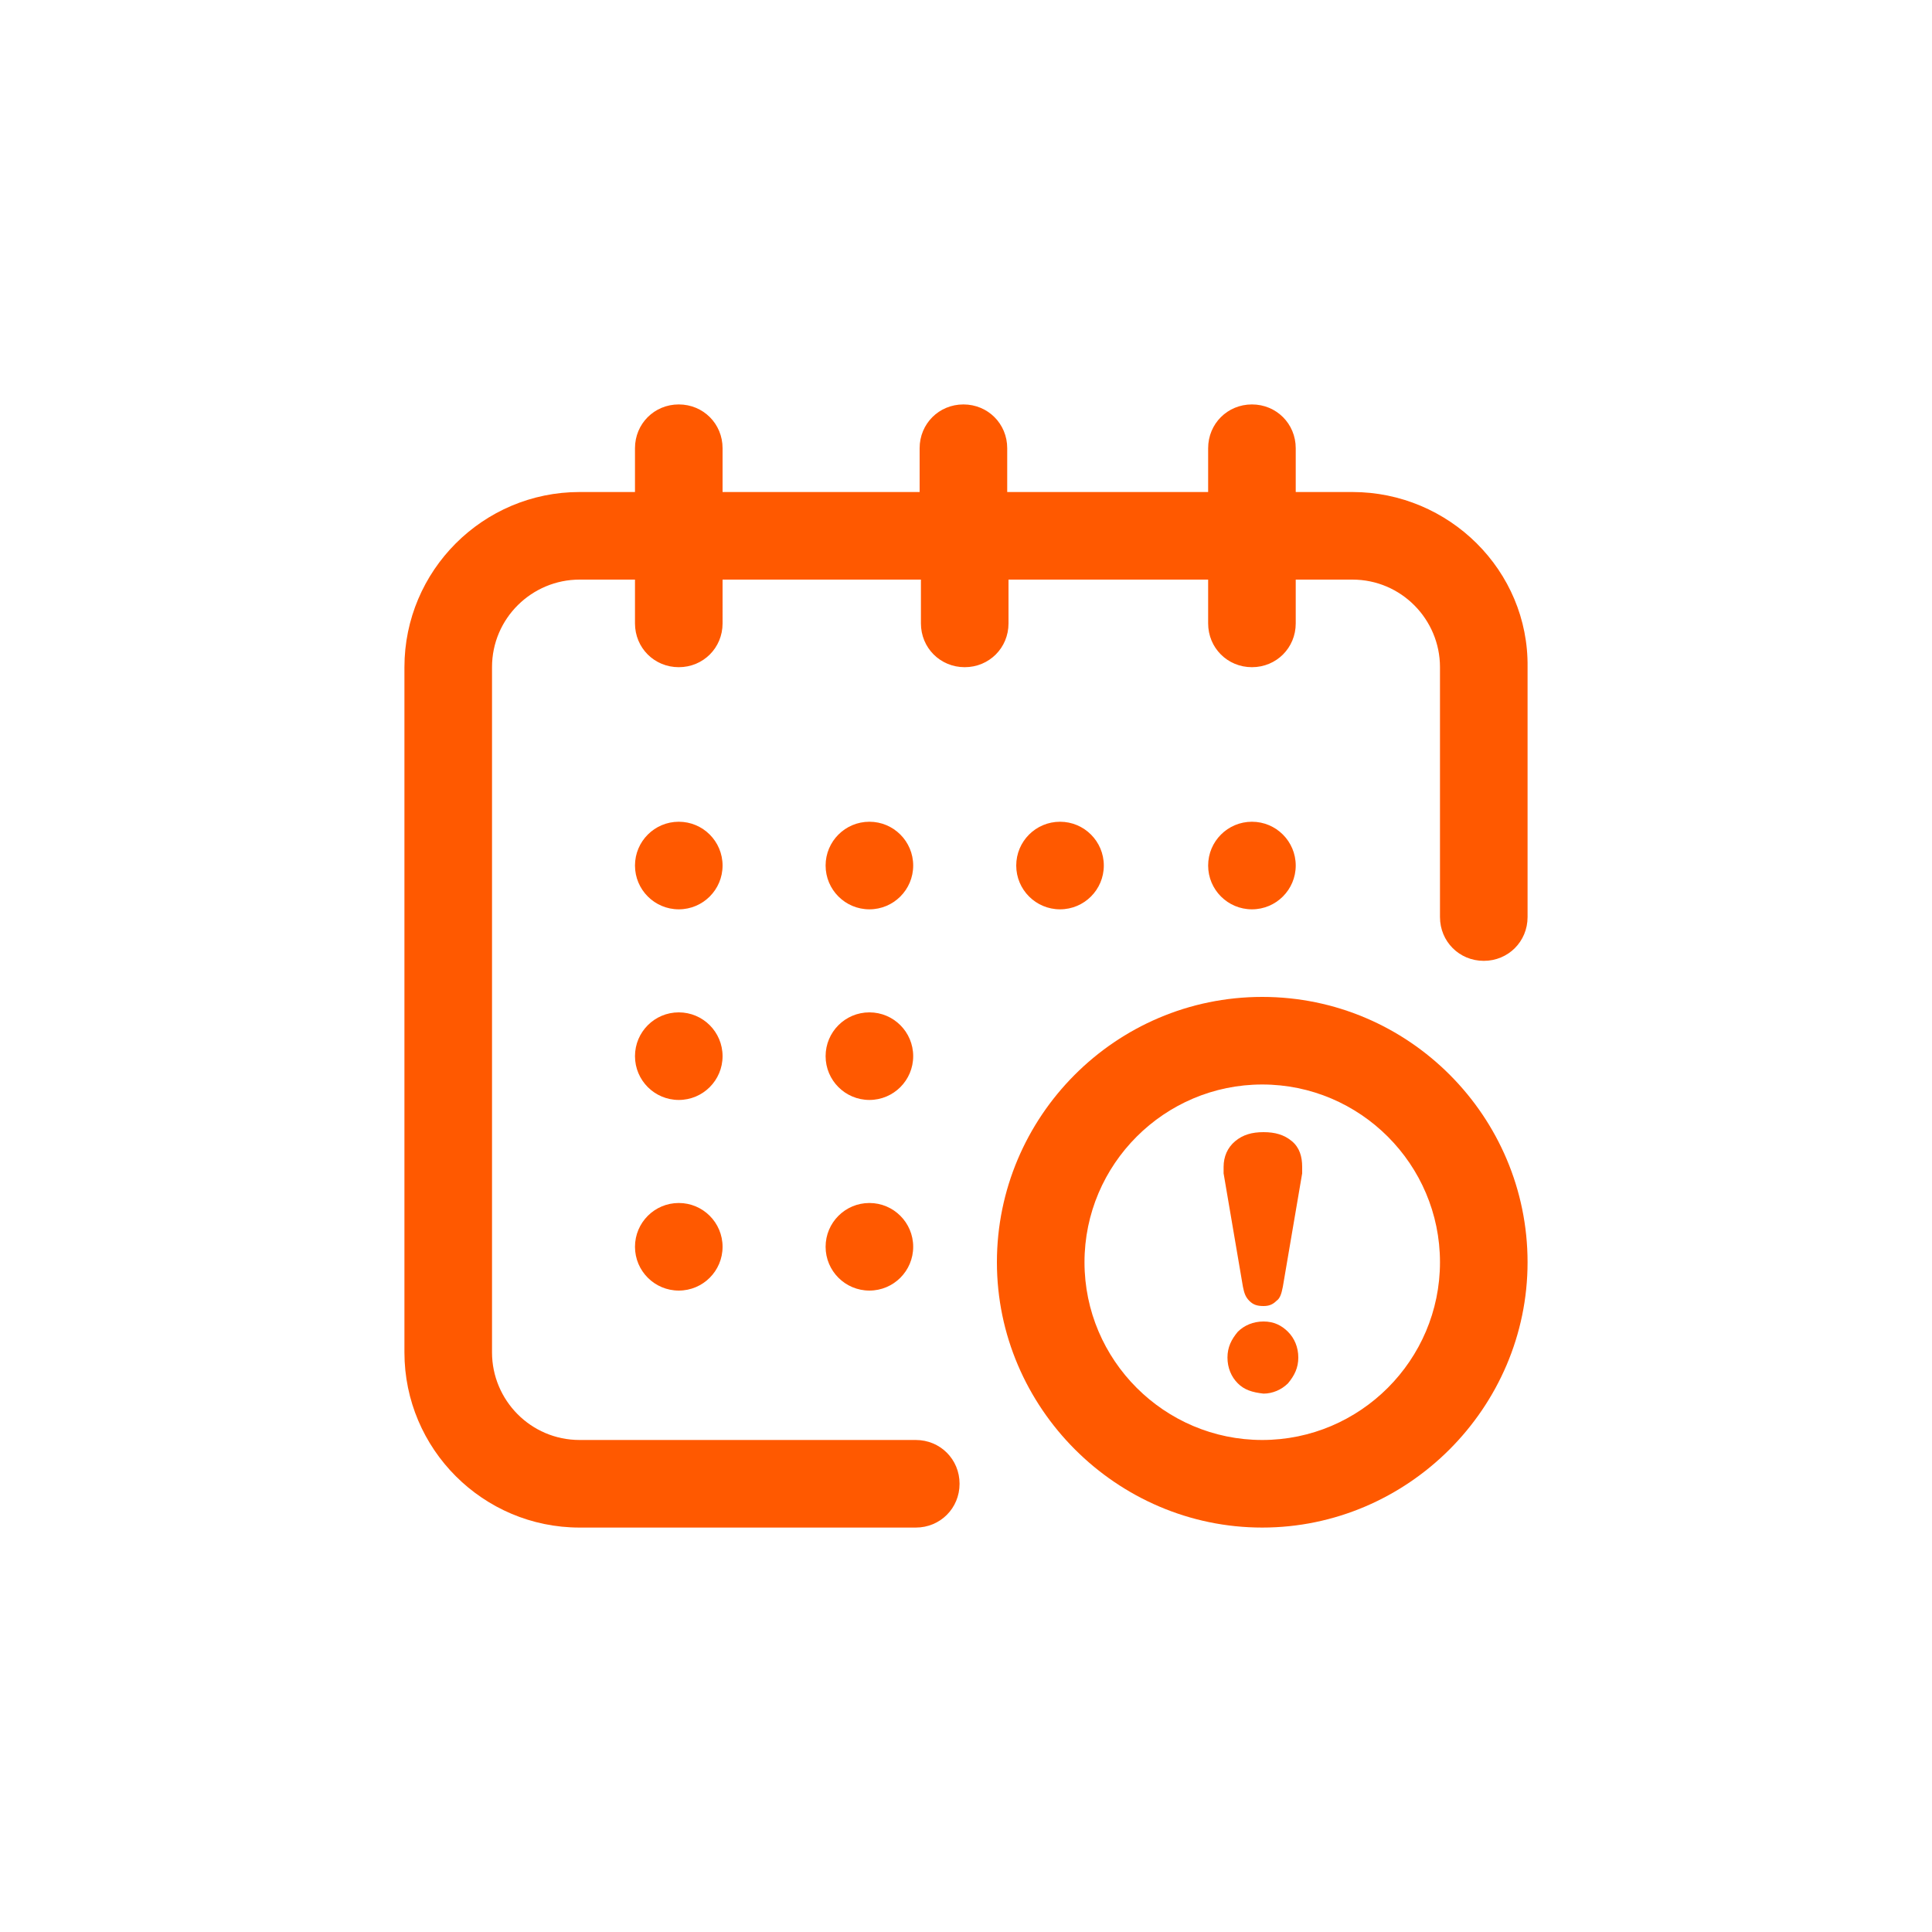 <?xml version="1.0" encoding="utf-8"?>
<!-- Generator: Adobe Illustrator 25.0.1, SVG Export Plug-In . SVG Version: 6.00 Build 0)  -->
<svg version="1.1" id="Capa_1" xmlns="http://www.w3.org/2000/svg" xmlns:xlink="http://www.w3.org/1999/xlink" x="0px" y="0px"
	 viewBox="0 0 150 150" style="enable-background:new 0 0 150 150;" xml:space="preserve">
<style type="text/css">
	.st0{fill:#FF5900;}
</style>
<g>
	<g>
		<g>
			<circle class="st0" cx="97.2" cy="67.2" r="3.4"/>
			<path class="st0" d="M105,38.2h-4.4v-3.4c0-1.9-1.5-3.4-3.4-3.4s-3.4,1.5-3.4,3.4v3.4H78.2v-3.4c0-1.9-1.5-3.4-3.4-3.4
				s-3.4,1.5-3.4,3.4v3.4H56.1v-3.4c0-1.9-1.5-3.4-3.4-3.4c-1.9,0-3.4,1.5-3.4,3.4v3.4H45c-7.5,0-13.6,6.1-13.6,13.6V105
				c0,7.5,6.1,13.6,13.6,13.6h26.1c1.9,0,3.4-1.5,3.4-3.4s-1.5-3.4-3.4-3.4H45c-3.8,0-6.8-3.1-6.8-6.8V51.8c0-3.8,3.1-6.8,6.8-6.8
				h4.3v3.4c0,1.9,1.5,3.4,3.4,3.4c1.9,0,3.4-1.5,3.4-3.4V45h15.4v3.4c0,1.9,1.5,3.4,3.4,3.4c1.9,0,3.4-1.5,3.4-3.4V45h15.5v3.4
				c0,1.9,1.5,3.4,3.4,3.4s3.4-1.5,3.4-3.4V45h4.4c3.8,0,6.8,3.1,6.8,6.8v19.4c0,1.9,1.5,3.4,3.4,3.4s3.4-1.5,3.4-3.4V51.8
				C118.7,44.3,112.5,38.2,105,38.2z"/>
			<path class="st0" d="M98,77.4c-11.4,0-20.6,9.3-20.6,20.6s9.3,20.6,20.6,20.6s20.6-9.3,20.6-20.6S109.4,77.4,98,77.4z M98,111.8
				c-7.6,0-13.8-6.2-13.8-13.8c0-7.6,6.2-13.8,13.8-13.8c7.6,0,13.8,6.2,13.8,13.8C111.8,105.6,105.6,111.8,98,111.8z"/>
			<circle class="st0" cx="82.3" cy="67.2" r="3.4"/>
			<circle class="st0" cx="67.5" cy="82" r="3.4"/>
			<circle class="st0" cx="52.7" cy="67.2" r="3.4"/>
			<circle class="st0" cx="52.7" cy="82" r="3.4"/>
			<circle class="st0" cx="52.7" cy="96.8" r="3.4"/>
			<circle class="st0" cx="67.5" cy="96.8" r="3.4"/>
			<circle class="st0" cx="67.5" cy="67.2" r="3.4"/>
			<g>
				<path class="st0" d="M97,101c-0.3-0.3-0.4-0.6-0.5-1.1L95,91.1c0-0.1,0-0.3,0-0.5c0-0.8,0.3-1.5,0.9-2c0.6-0.5,1.3-0.7,2.2-0.7
					c0.9,0,1.6,0.2,2.2,0.7c0.6,0.5,0.8,1.2,0.8,2c0,0.2,0,0.3,0,0.5l-1.5,8.8c-0.1,0.5-0.2,0.9-0.5,1.1c-0.3,0.3-0.6,0.4-1,0.4
					C97.6,101.4,97.3,101.3,97,101z M96.1,107.4c-0.5-0.5-0.8-1.2-0.8-2c0-0.8,0.3-1.4,0.8-2c0.5-0.5,1.2-0.8,2-0.8
					c0.8,0,1.4,0.3,1.9,0.8c0.5,0.5,0.8,1.2,0.8,2c0,0.8-0.3,1.4-0.8,2c-0.5,0.5-1.2,0.8-1.9,0.8C97.2,108.1,96.6,107.9,96.1,107.4z
					"/>
			</g>
		</g>
	</g>
</g>
</svg>

